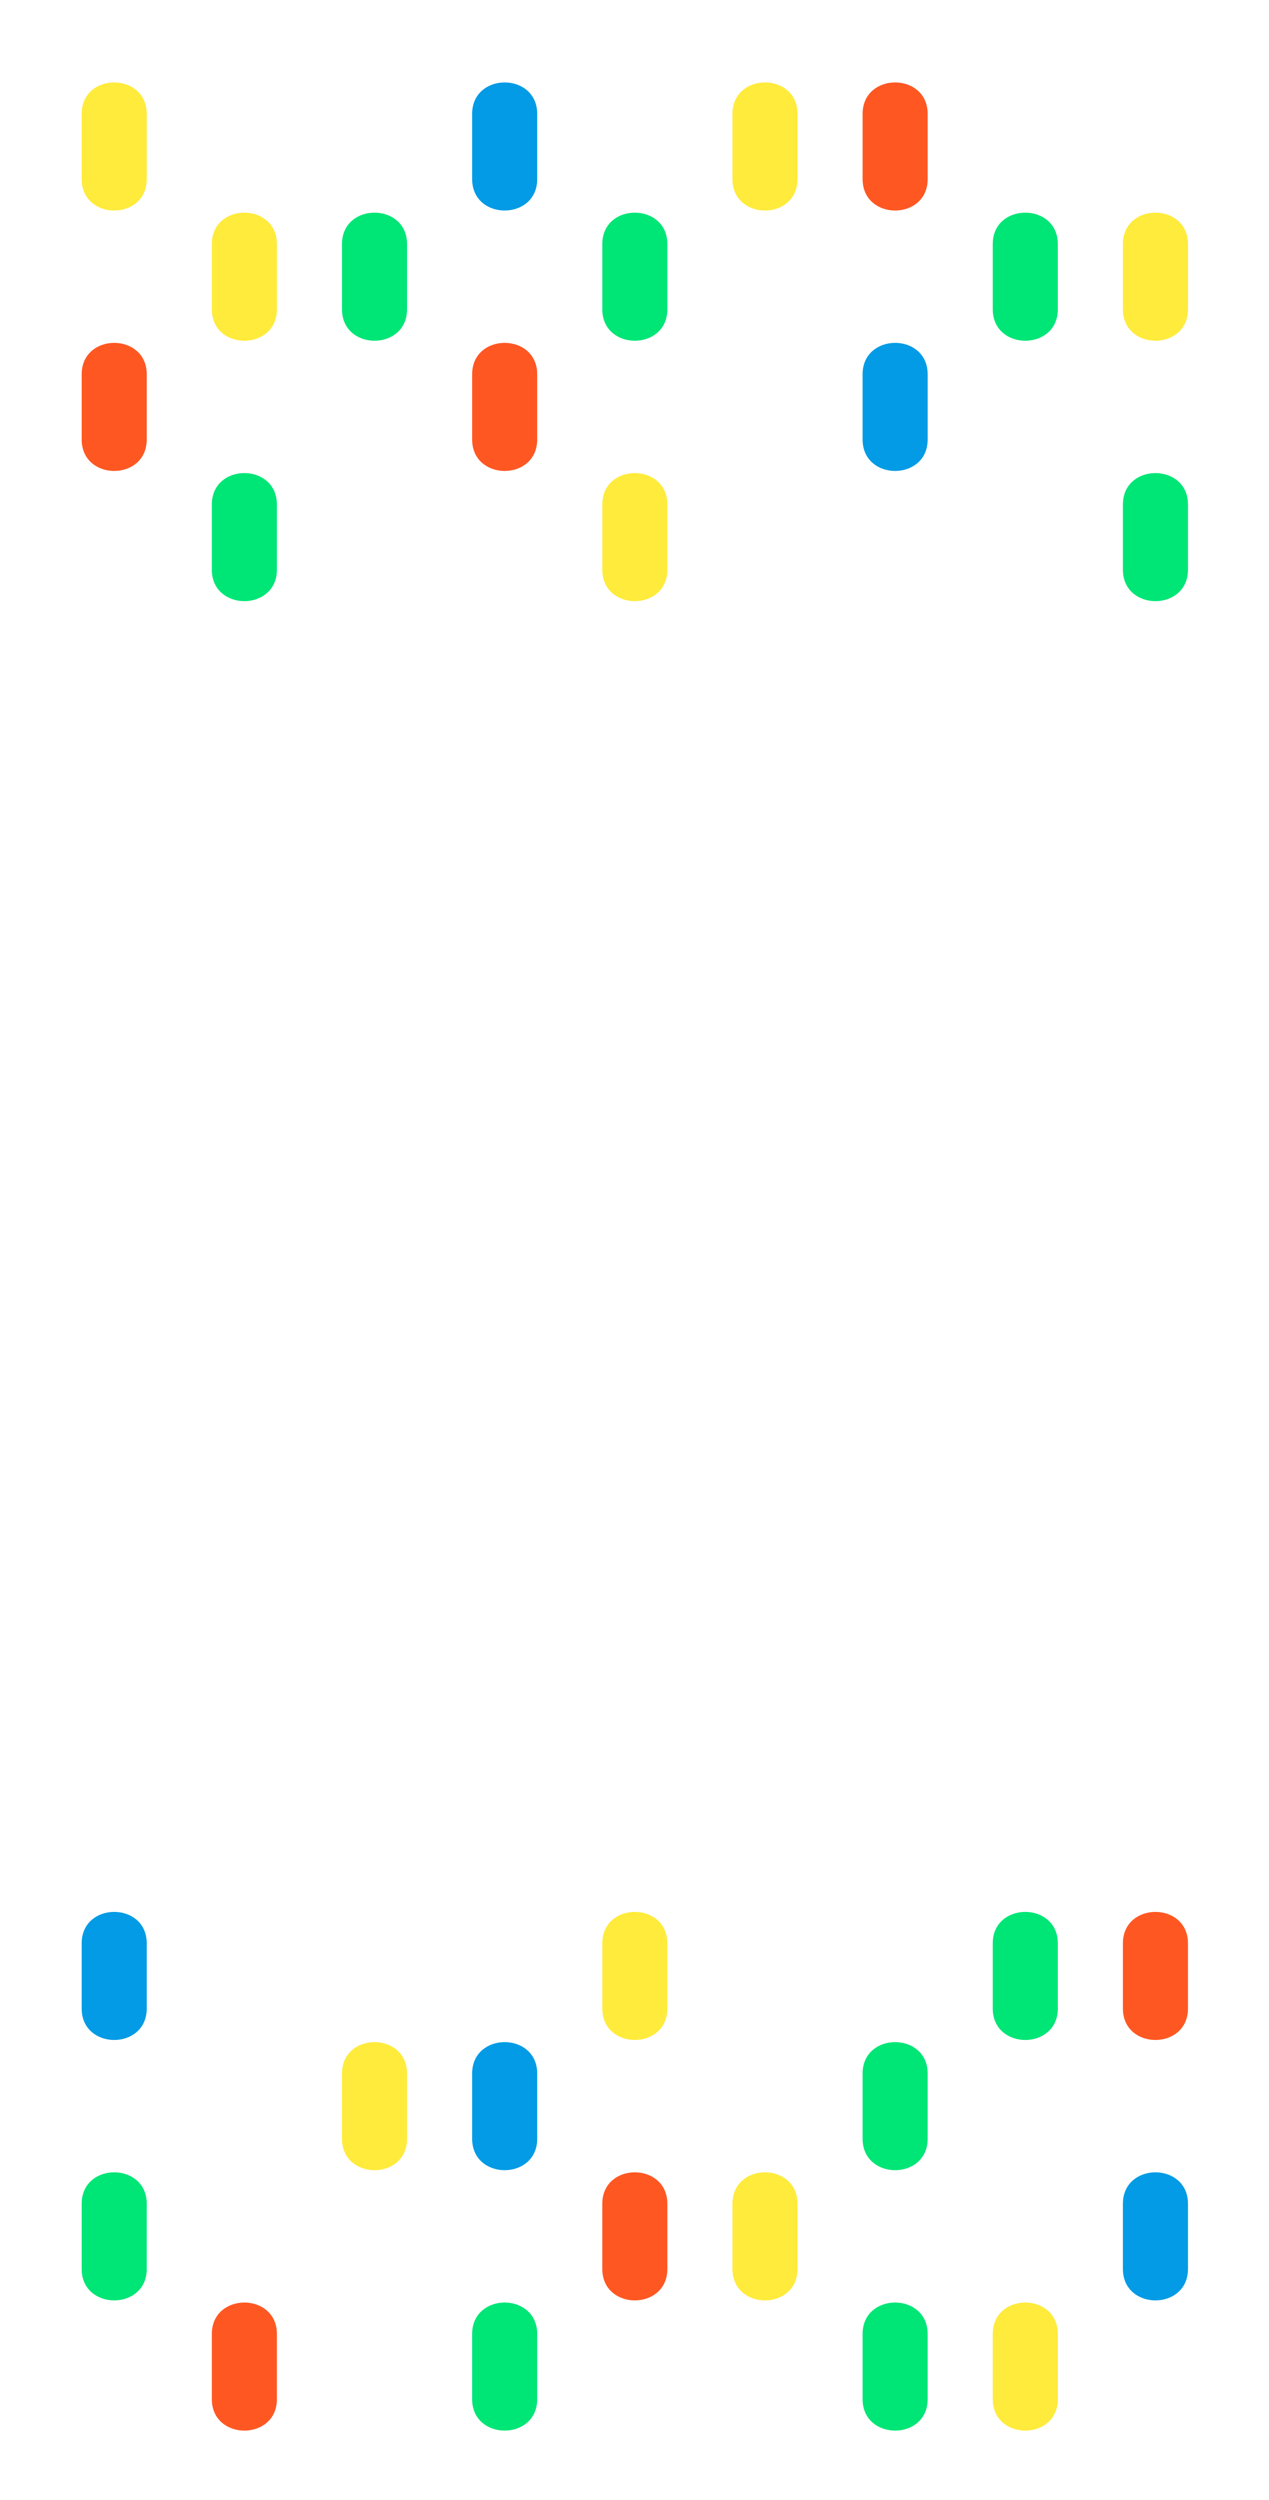 <?xml version="1.0" encoding="utf-8"?>
<!-- Generator: Adobe Illustrator 22.0.1, SVG Export Plug-In . SVG Version: 6.00 Build 0)  -->
<svg version="1.1" id="Слой_1" xmlns="http://www.w3.org/2000/svg" xmlns:xlink="http://www.w3.org/1999/xlink" x="0px" y="0px"
	 viewBox="0 0 390 768" style="enable-background:new 0 0 390 768;" xml:space="preserve">
<style type="text/css">
	.st0{display:none;fill:#FFFFFF;stroke:#000000;stroke-miterlimit:10;}
	.st1{fill:#FFEB3B;}
	.st2{fill:#00E676;}
	.st3{fill:#039BE5;}
	.st4{fill:#FF5722;}
</style>
<rect x="-9.9" y="147" class="st0" width="397.9" height="480"/>
<g>
	<line class="st1" x1="35.1" y1="55" x2="35.1" y2="35"/>
	<g>
		<path class="st1" d="M45.1,55c0-6.7,0-13.3,0-20c0-12.9-20-12.9-20,0c0,6.7,0,13.3,0,20C25.1,67.9,45.1,67.9,45.1,55L45.1,55z"/>
	</g>
</g>
<g>
	<line class="st1" x1="75.1" y1="95" x2="75.1" y2="75"/>
	<g>
		<path class="st1" d="M85.1,95c0-6.7,0-13.3,0-20c0-12.9-20-12.9-20,0c0,6.7,0,13.3,0,20C65.1,107.9,85.1,107.9,85.1,95L85.1,95z"
			/>
	</g>
</g>
<g>
	<g>
		<path class="st2" d="M125.1,95c0-6.7,0-13.3,0-20c0-12.9-20-12.9-20,0c0,6.7,0,13.3,0,20C105.1,107.9,125.1,107.9,125.1,95
			L125.1,95z"/>
	</g>
</g>
<g>
	<g>
		<path class="st3" d="M165.1,55c0-6.7,0-13.3,0-20c0-12.9-20-12.9-20,0c0,6.7,0,13.3,0,20C145.1,67.9,165.1,67.9,165.1,55L165.1,55
			z"/>
	</g>
</g>
<g>
	<g>
		<path class="st4" d="M165.1,135c0-6.7,0-13.3,0-20c0-12.9-20-12.9-20,0c0,6.7,0,13.3,0,20C145.1,147.9,165.1,147.9,165.1,135
			L165.1,135z"/>
	</g>
</g>
<g>
	<g>
		<path class="st2" d="M205.1,95c0-6.7,0-13.3,0-20c0-12.9-20-12.9-20,0c0,6.7,0,13.3,0,20C185.1,107.9,205.1,107.9,205.1,95
			L205.1,95z"/>
	</g>
</g>
<g>
	<line class="st1" x1="235.1" y1="55" x2="235.1" y2="35"/>
	<g>
		<path class="st1" d="M245.1,55c0-6.7,0-13.3,0-20c0-12.9-20-12.9-20,0c0,6.7,0,13.3,0,20C225.1,67.9,245.1,67.9,245.1,55L245.1,55
			z"/>
	</g>
</g>
<g>
	<g>
		<path class="st4" d="M285.1,55c0-6.7,0-13.3,0-20c0-12.9-20-12.9-20,0c0,6.7,0,13.3,0,20C265.1,67.9,285.1,67.9,285.1,55L285.1,55
			z"/>
	</g>
</g>
<g>
	<g>
		<path class="st3" d="M285.1,135c0-6.7,0-13.3,0-20c0-12.9-20-12.9-20,0c0,6.7,0,13.3,0,20C265.1,147.9,285.1,147.9,285.1,135
			L285.1,135z"/>
	</g>
</g>
<g>
	<g>
		<path class="st2" d="M325.1,95c0-6.7,0-13.3,0-20c0-12.9-20-12.9-20,0c0,6.7,0,13.3,0,20C305.1,107.9,325.1,107.9,325.1,95
			L325.1,95z"/>
	</g>
</g>
<g>
	<line class="st1" x1="355.1" y1="95" x2="355.1" y2="75"/>
	<g>
		<path class="st1" d="M365.1,95c0-6.7,0-13.3,0-20c0-12.9-20-12.9-20,0c0,6.7,0,13.3,0,20C345.1,107.9,365.1,107.9,365.1,95
			L365.1,95z"/>
	</g>
</g>
<g>
	<g>
		<path class="st4" d="M45.1,135c0-6.7,0-13.3,0-20c0-12.9-20-12.9-20,0c0,6.7,0,13.3,0,20C25.1,147.9,45.1,147.9,45.1,135L45.1,135
			z"/>
	</g>
</g>
<g>
	<g>
		<path class="st2" d="M85.1,175c0-6.7,0-13.3,0-20c0-12.9-20-12.9-20,0c0,6.7,0,13.3,0,20C65.1,187.9,85.1,187.9,85.1,175L85.1,175
			z"/>
	</g>
</g>
<g>
	<line class="st1" x1="195.1" y1="175" x2="195.1" y2="155"/>
	<g>
		<path class="st1" d="M205.1,175c0-6.7,0-13.3,0-20c0-12.9-20-12.9-20,0c0,6.7,0,13.3,0,20C185.1,187.9,205.1,187.9,205.1,175
			L205.1,175z"/>
	</g>
</g>
<g>
	<g>
		<path class="st2" d="M365.1,175c0-6.7,0-13.3,0-20c0-12.9-20-12.9-20,0c0,6.7,0,13.3,0,20C345.1,187.9,365.1,187.9,365.1,175
			L365.1,175z"/>
	</g>
</g>
<g>
	<g>
		<path class="st2" d="M45.1,697c0-6.7,0-13.3,0-20c0-12.9-20-12.9-20,0c0,6.7,0,13.3,0,20C25.1,709.9,45.1,709.9,45.1,697L45.1,697
			z"/>
	</g>
</g>
<g>
	<g>
		<path class="st4" d="M85.1,737c0-6.7,0-13.3,0-20c0-12.9-20-12.9-20,0c0,6.7,0,13.3,0,20C65.1,749.9,85.1,749.9,85.1,737L85.1,737
			z"/>
	</g>
</g>
<g>
	<line class="st1" x1="115.1" y1="657" x2="115.1" y2="637"/>
	<g>
		<path class="st1" d="M125.1,657c0-6.7,0-13.3,0-20c0-12.9-20-12.9-20,0c0,6.7,0,13.3,0,20C105.1,669.9,125.1,669.9,125.1,657
			L125.1,657z"/>
	</g>
</g>
<g>
	<g>
		<path class="st2" d="M165.1,737c0-6.7,0-13.3,0-20c0-12.9-20-12.9-20,0c0,6.7,0,13.3,0,20C145.1,749.9,165.1,749.9,165.1,737
			L165.1,737z"/>
	</g>
</g>
<g>
	<g>
		<path class="st3" d="M165.1,657c0-6.7,0-13.3,0-20c0-12.9-20-12.9-20,0c0,6.7,0,13.3,0,20C145.1,669.9,165.1,669.9,165.1,657
			L165.1,657z"/>
	</g>
</g>
<g>
	<g>
		<path class="st4" d="M205.1,697c0-6.7,0-13.3,0-20c0-12.9-20-12.9-20,0c0,6.7,0,13.3,0,20C185.1,709.9,205.1,709.9,205.1,697
			L205.1,697z"/>
	</g>
</g>
<g>
	<line class="st1" x1="235.1" y1="697" x2="235.1" y2="677"/>
	<g>
		<path class="st1" d="M245.1,697c0-6.7,0-13.3,0-20c0-12.9-20-12.9-20,0c0,6.7,0,13.3,0,20C225.1,709.9,245.1,709.9,245.1,697
			L245.1,697z"/>
	</g>
</g>
<g>
	<g>
		<path class="st2" d="M285.1,657c0-6.7,0-13.3,0-20c0-12.9-20-12.9-20,0c0,6.7,0,13.3,0,20C265.1,669.9,285.1,669.9,285.1,657
			L285.1,657z"/>
	</g>
</g>
<g>
	<line class="st1" x1="315.1" y1="737" x2="315.1" y2="717"/>
	<g>
		<path class="st1" d="M325.1,737c0-6.7,0-13.3,0-20c0-12.9-20-12.9-20,0c0,6.7,0,13.3,0,20C305.1,749.9,325.1,749.9,325.1,737
			L325.1,737z"/>
	</g>
</g>
<g>
	<g>
		<path class="st3" d="M365.1,697c0-6.7,0-13.3,0-20c0-12.9-20-12.9-20,0c0,6.7,0,13.3,0,20C345.1,709.9,365.1,709.9,365.1,697
			L365.1,697z"/>
	</g>
</g>
<g>
	<g>
		<path class="st4" d="M365.1,617c0-6.7,0-13.3,0-20c0-12.9-20-12.9-20,0c0,6.7,0,13.3,0,20C345.1,629.9,365.1,629.9,365.1,617
			L365.1,617z"/>
	</g>
</g>
<g>
	<g>
		<path class="st3" d="M45.1,617c0-6.7,0-13.3,0-20c0-12.9-20-12.9-20,0c0,6.7,0,13.3,0,20C25.1,629.9,45.1,629.9,45.1,617L45.1,617
			z"/>
	</g>
</g>
<g>
	<line class="st1" x1="195.1" y1="617" x2="195.1" y2="597"/>
	<g>
		<path class="st1" d="M205.1,617c0-6.7,0-13.3,0-20c0-12.9-20-12.9-20,0c0,6.7,0,13.3,0,20C185.1,629.9,205.1,629.9,205.1,617
			L205.1,617z"/>
	</g>
</g>
<g>
	<g>
		<path class="st2" d="M325.1,617c0-6.7,0-13.3,0-20c0-12.9-20-12.9-20,0c0,6.7,0,13.3,0,20C305.1,629.9,325.1,629.9,325.1,617
			L325.1,617z"/>
	</g>
</g>
<g>
	<g>
		<path class="st2" d="M285.1,737c0-6.7,0-13.3,0-20c0-12.9-20-12.9-20,0c0,6.7,0,13.3,0,20C265.1,749.9,285.1,749.9,285.1,737
			L285.1,737z"/>
	</g>
</g>
</svg>
